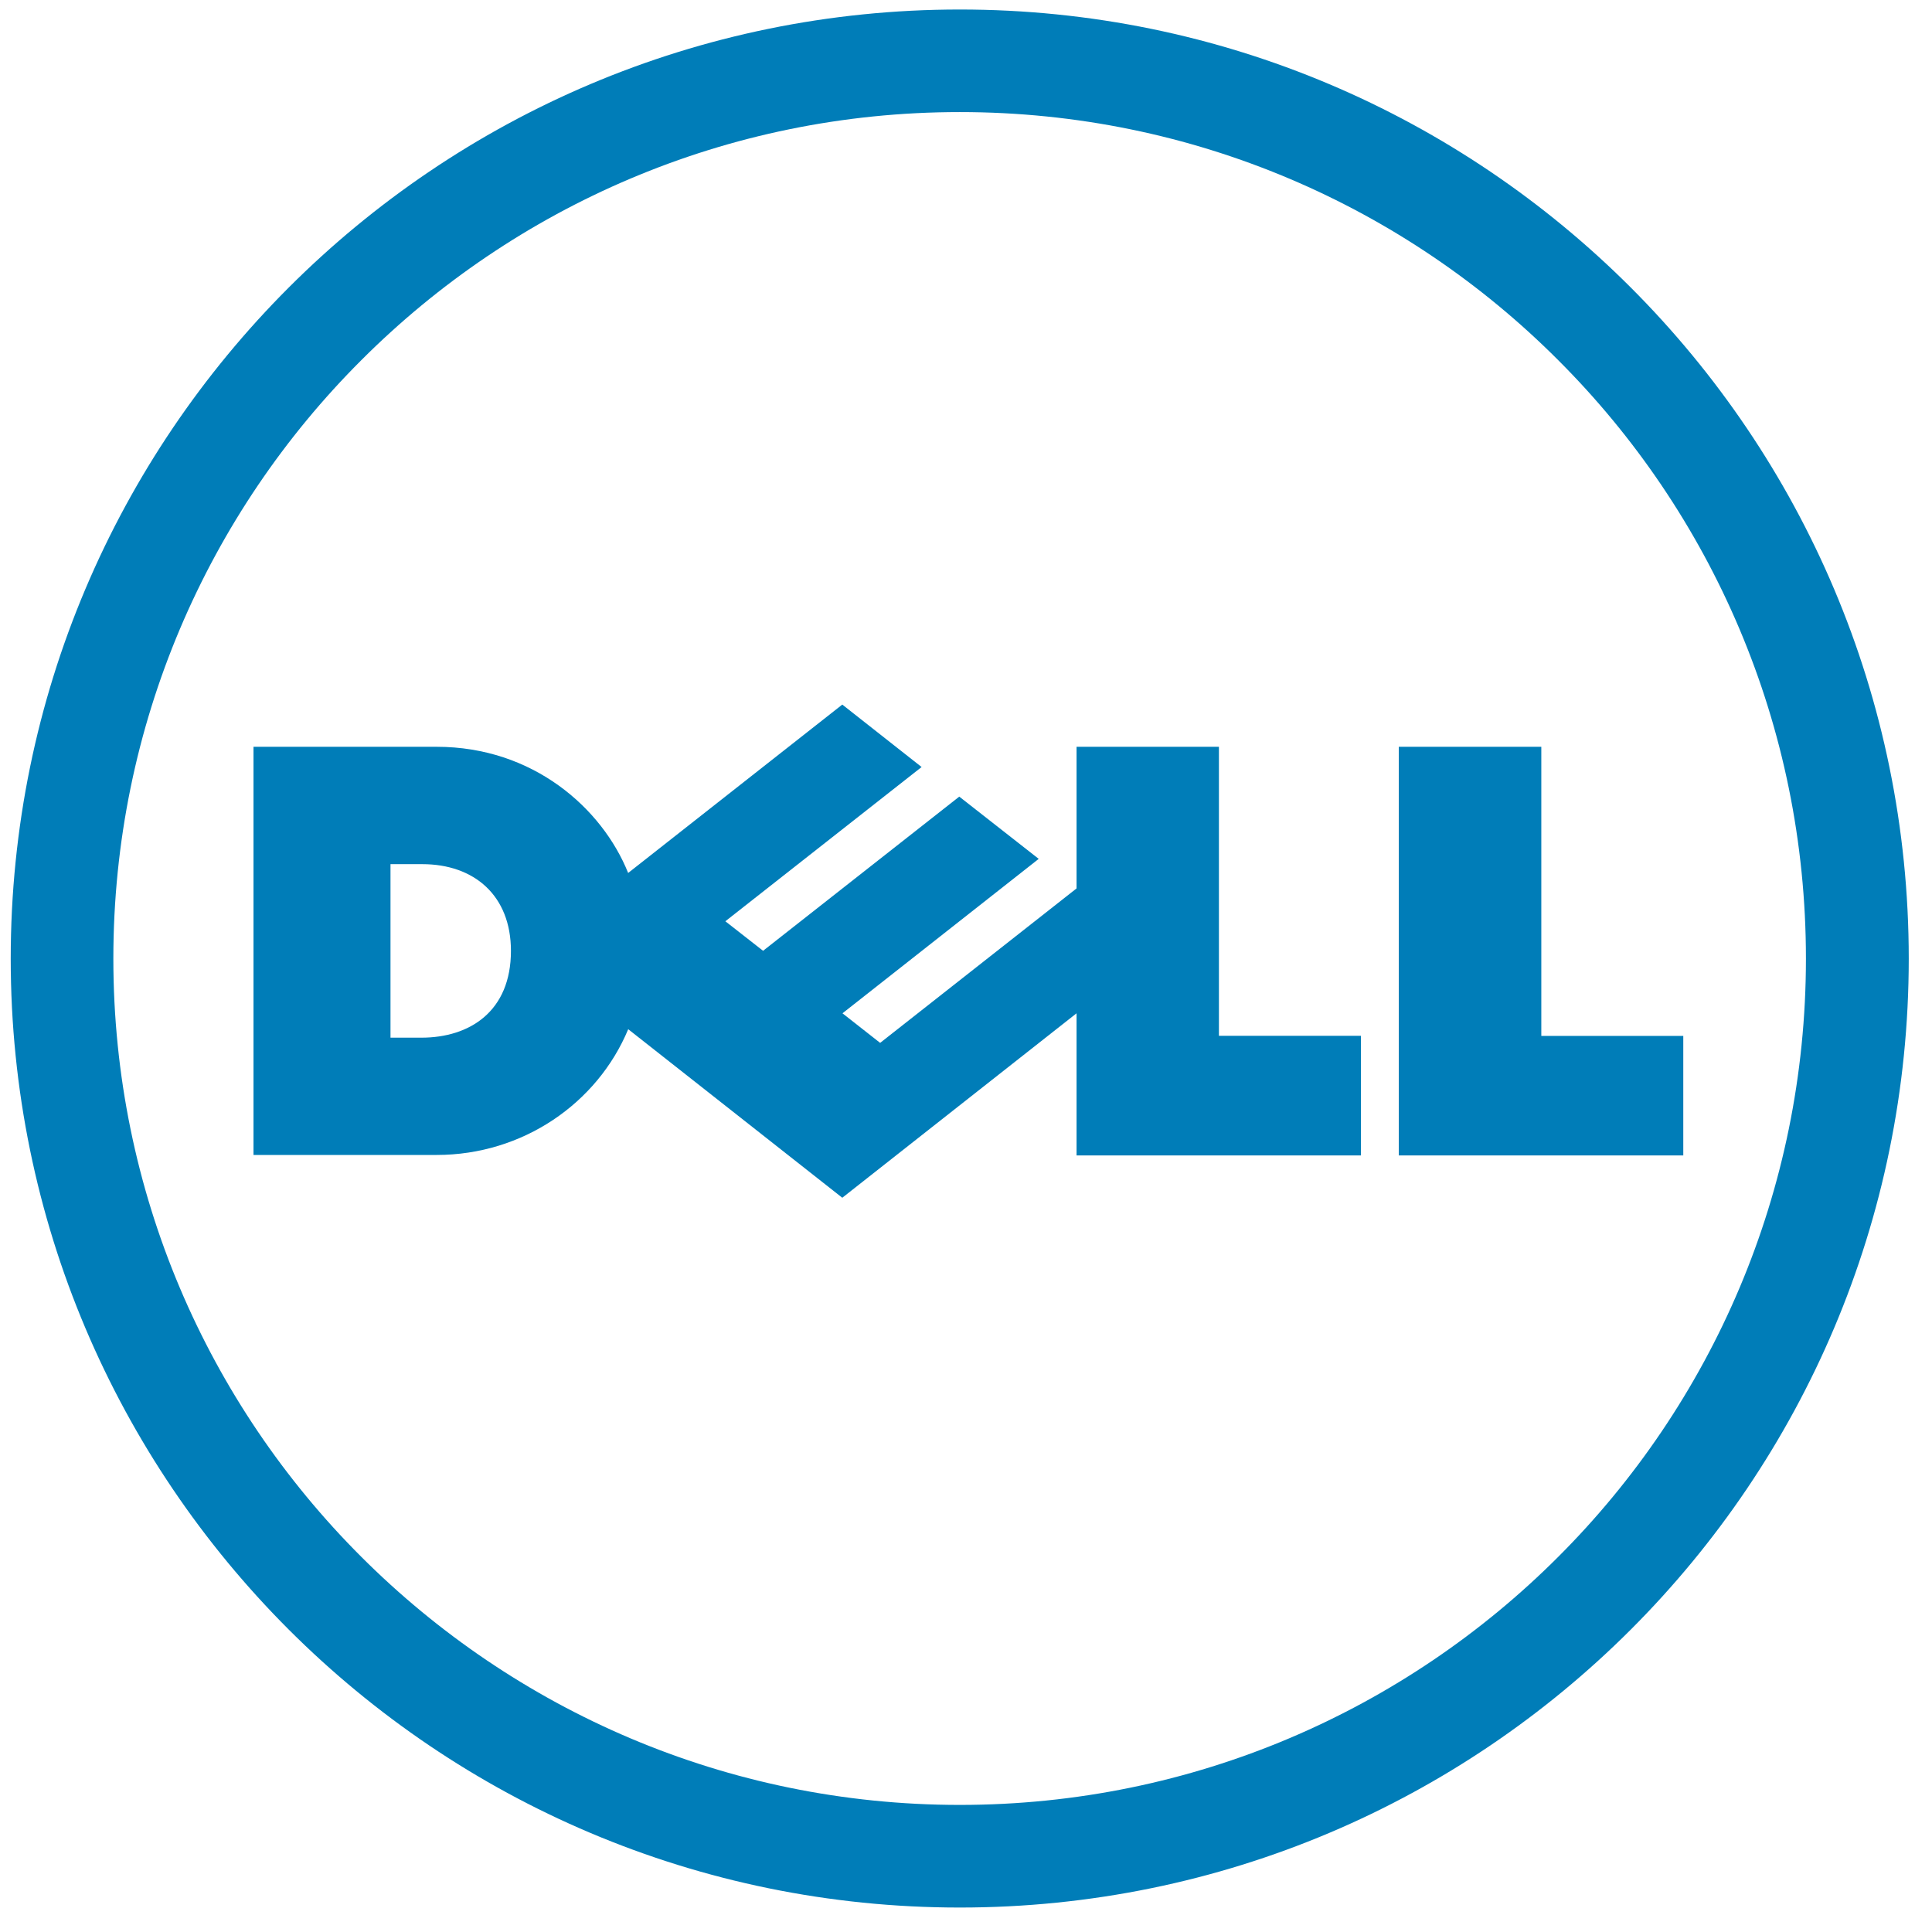 <svg width="91" height="91" viewBox="0 0 91 91" fill="none" xmlns="http://www.w3.org/2000/svg">
<g clip-path="url(#clip0_1017_756)">
<path d="M45.208 5.279C34.202 5.279 24.235 9.743 17.019 16.964C9.8 24.17 5.339 34.142 5.339 45.153C5.339 56.156 9.8 66.122 17.019 73.33C24.235 80.542 34.202 85.014 45.208 85.014C56.216 85.014 66.188 80.542 73.394 73.33C80.61 66.122 85.062 56.156 85.062 45.153C85.062 34.142 80.61 24.17 73.394 16.964C66.188 9.743 56.216 5.279 45.208 5.279ZM45.208 0.448C69.891 0.448 89.905 20.464 89.905 45.153C89.905 69.834 69.891 89.848 45.208 89.848C20.527 89.848 0.505 69.834 0.505 45.153C0.505 20.464 20.527 0.448 45.208 0.448Z" fill="#007DB8"/>
<path d="M24.066 44.788C24.066 42.183 22.338 40.703 19.891 40.703H18.393V48.876H19.848C22.123 48.876 24.066 47.639 24.066 44.788ZM50.707 47.728L39.673 56.416L29.59 48.477C28.135 51.972 24.619 54.4 20.57 54.4H11.94V35.175H20.57C25.094 35.175 28.355 38.053 29.587 41.118L39.673 33.187L43.409 36.128L34.165 43.393L35.942 44.784L45.183 37.522L48.925 40.454L39.682 47.728L41.456 49.121L50.707 41.846V35.175H57.413V48.789H64.103V54.424H50.707V47.728ZM72.598 48.792H79.285V54.424H65.885V35.175H72.598V48.792Z" fill="#007DB8"/>
</g>
<defs>
<clipPath id="clip0_1017_756">
<rect width="90" height="90" fill="white" transform="translate(0.205 0.146)"/>
</clipPath>
</defs>
</svg>
